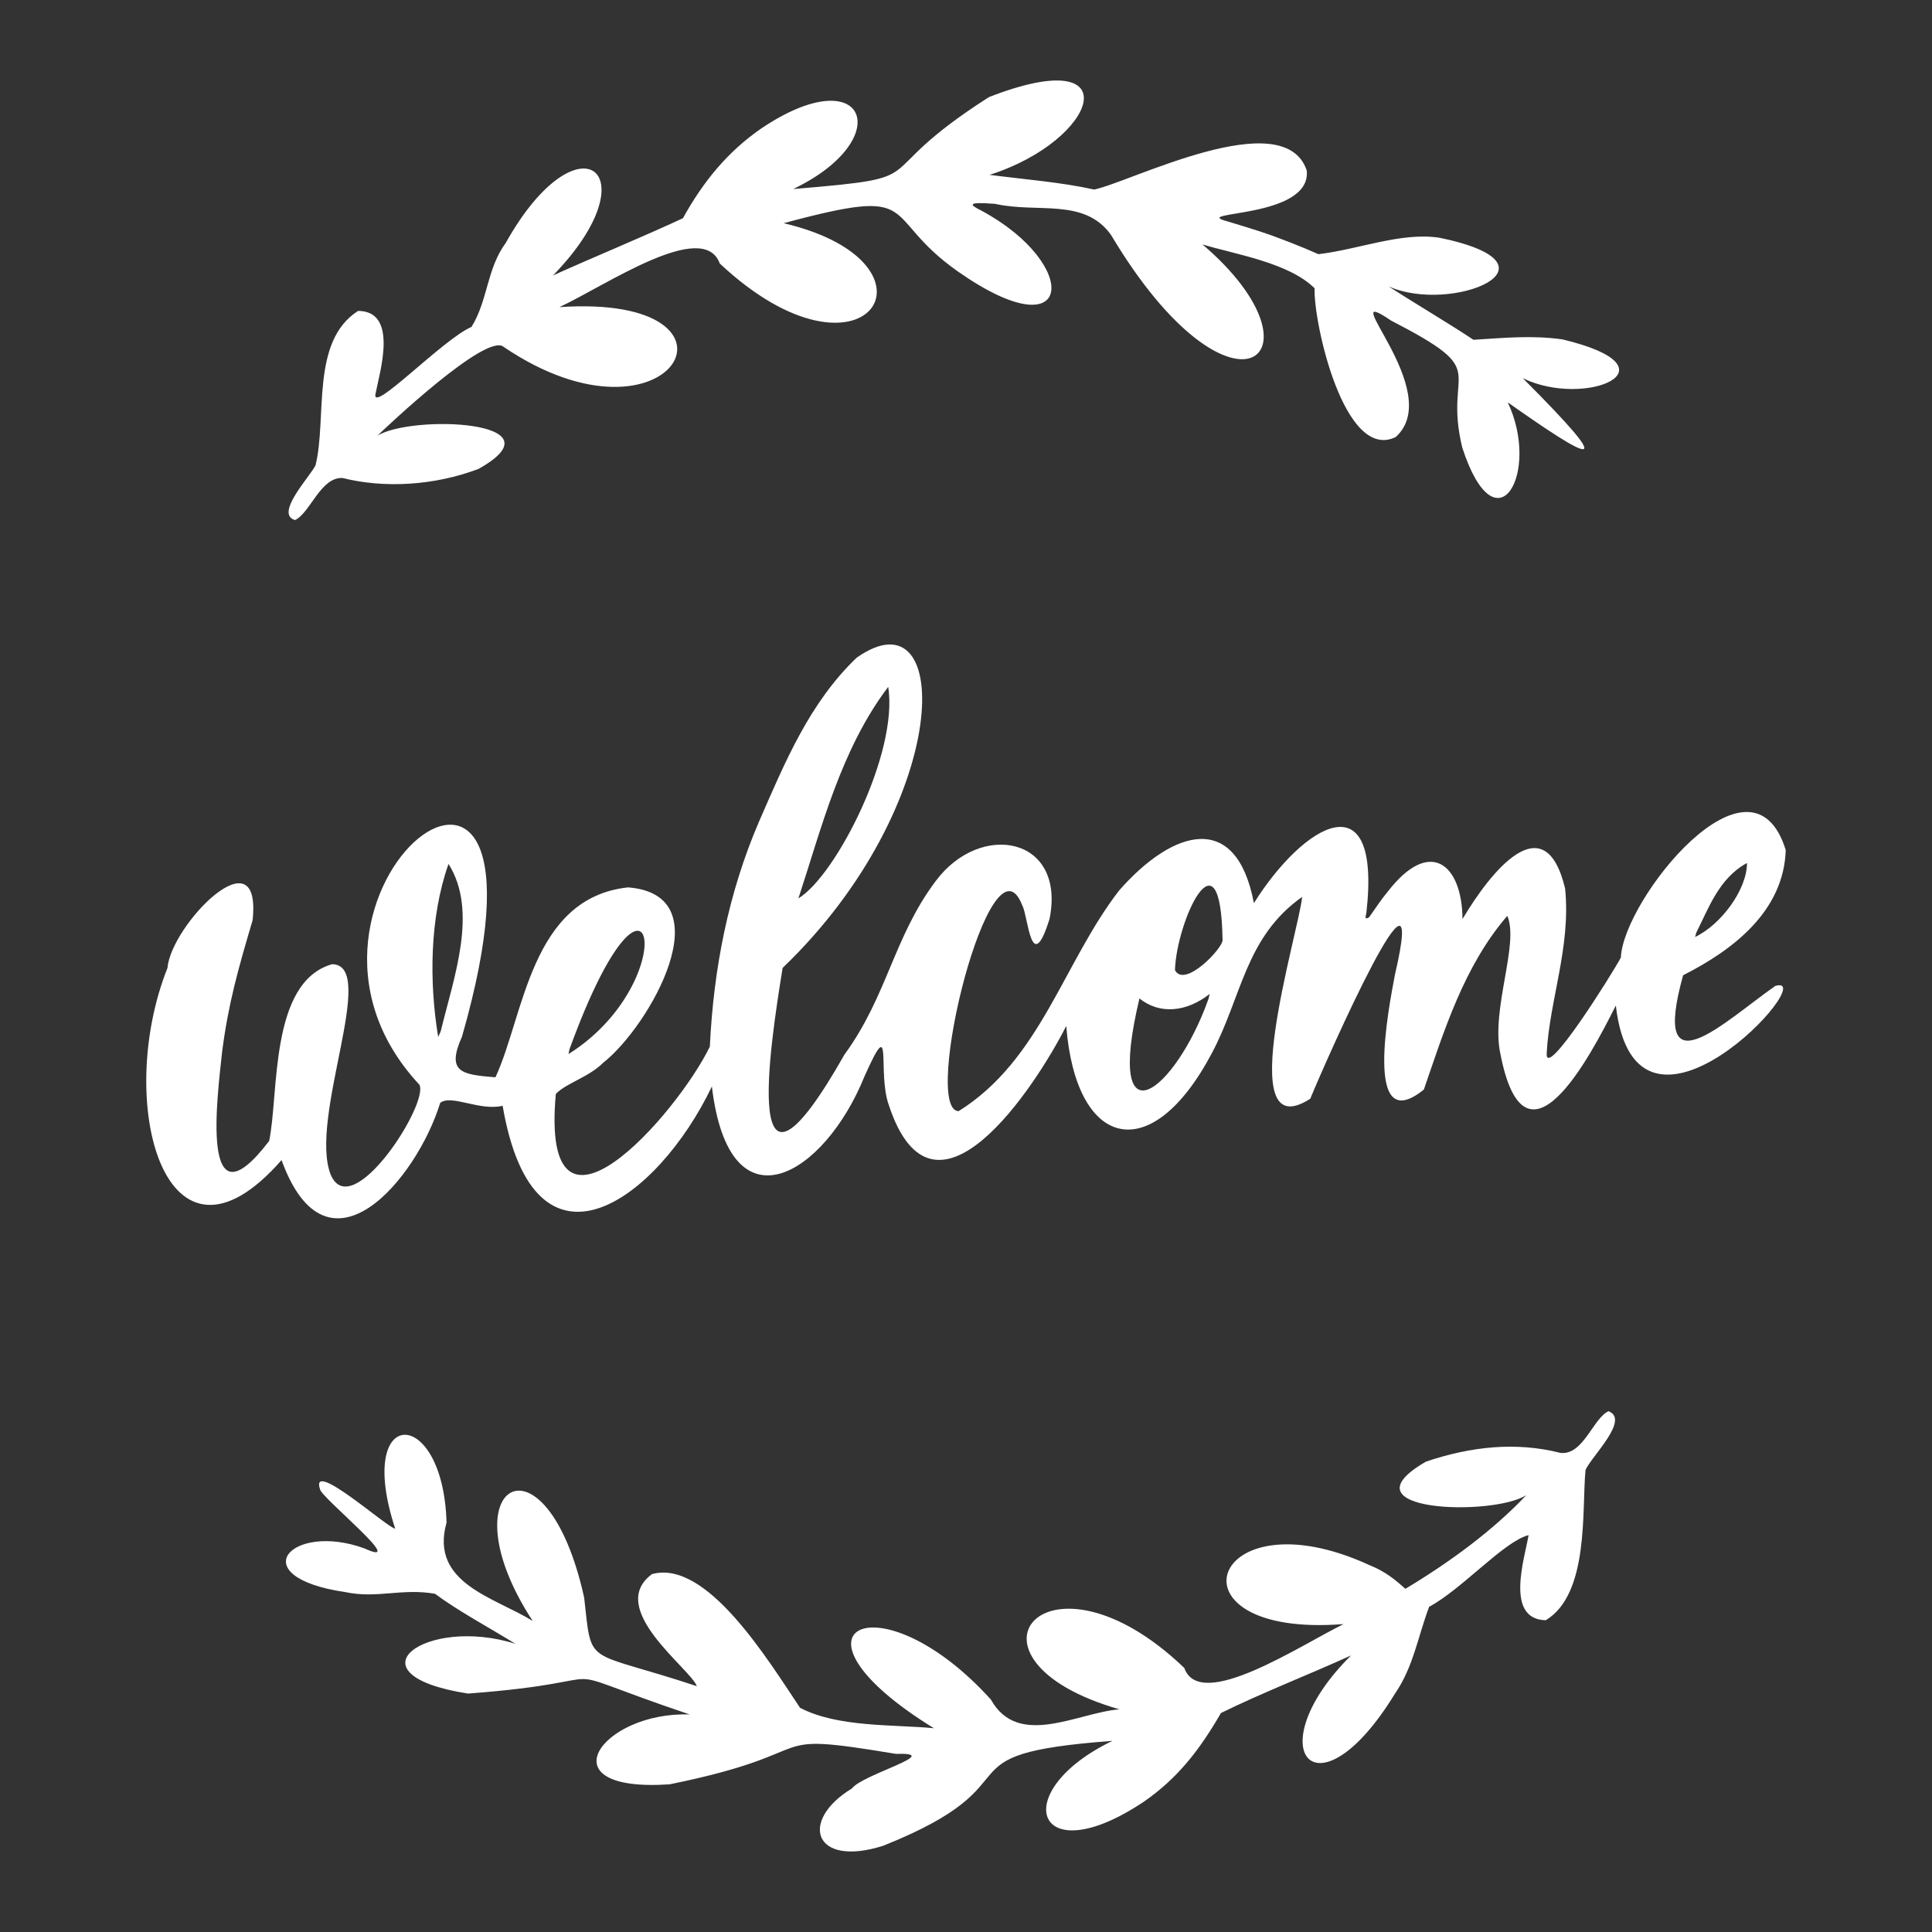 <svg version="1.1" id="Layer_1" xmlns="http://www.w3.org/2000/svg" xmlns:xlink="http://www.w3.org/1999/xlink" x="0px" y="0px" viewBox="0 0 1200 1200" enable-background="new 0 0 1200 1200" xml:space="preserve">
<rect x="0" y="0" width="1200" height="1200" fill="#333333" stroke="none"/>
<path fill="#8F517F" d="M999.083,876.525c-9.589,4.321-15.712,27.657-29.957,25.877c-27.49-6.986-55.52-3.992-83.434,5.451&#10;&#9;c-53.8,31.061,41.044,34.258,62.311,20.828c-20.461,21.728-47.436,41.607-75.076,58.156c-5.817-5.102-12.027-10.631-22.537-14.806&#10;&#9;c-99.333-45.549-129.223,45.701-15.843,36.715c-27.035,13.232-89.223,54.806-98.969,27.237&#10;&#9;c-85.809-82.182-148.916-5.366-40.233,25.719c-25.764,1.939-62.802,24.489-79.855-6.031&#10;&#9;c-69.138-76.591-136.435-44.464-35.426,17.761c-25.182-2.405-59.673-0.42-83.137-12.681c-20.249-30.24-58.024-92.324-91.933-83.049&#10;&#9;c-29.004,21.364,24.005,58.794,27.821,69.61c-70.317-23.296-64.983-11.094-69.995-55.086&#10;&#9;c-23.963-108.223-87.28-70.067-31.948,14.596c-23.761-14.788-64.1-23.385-53.516-61.12c-2.015-73.217-57.276-73.402-31.903,3.705&#10;&#9;c-3.695,0.587-52.906-43.687-46.732-24.556c0.093,4.856,56.382,50.113,27.539,36.848c-45.922-16.609-76.042,17.745-11.856,27.165&#10;&#9;c19.774,4.243,35.296-2.581,55.825,1.08c14.25,10.624,32.343,20.231,50.007,31.097c-55.486-17.661-106.077,18.848-29.551,30.872&#10;&#9;c106.033-7.995,39.168-20.341,137.678,12.962c-54.996-1.874-90.896,48.728-12.431,43.405&#10;&#9;c100.942-20.51,52.706-33.519,140.687-18.891c30.576-1.032-21.101,12.725-27.491,21.479c-32.804,19.858-24.097,49.34,19.35,35.607&#10;&#9;c100.636-40.156,29.582-56.761,142.519-65.194c-65.752,31.64-48.087,83.037,19.501,37.762c21.105-14.609,34.65-32.231,47.866-55.045&#10;&#9;c25.022-12.354,53.889-23.543,80.82-35.783c-58.58,58.031-21.929,103.952,27.16,23.909c11.576-16.833,14.104-34.853,21.323-54.117&#10;&#9;c20.347-10.866,46.558-40.709,61.772-44.505c-2.327,14.063-15.006,52.256,10.644,52.857c27.171-16.296,22.326-68.657,24.728-93.394&#10;&#9;C988.717,904.341,1012.454,881.716,999.083,876.525z M183.221,323.026c9.42-4.319,15.878-26.817,29.544-26.142&#10;&#9;c25.786,6.516,56.883,4.799,84.482-5.64c53.513-30.059-41.684-33.895-62.887-20.573c5.675-5.494,68.159-64.625,78.542-55.162&#10;&#9;c104.646,70.794,162.281-33.325,34.583-24.756c28.501-13.268,89.299-55.125,99.579-27.085c90.595,84.799,145.417-0.155,39.663-25.04&#10;&#9;c88.5-23.812,58.437-5.027,108.326,30.052c72.766,50.911,76.378-4.494,14.705-37.745c-8.065-4.009-9.151-5.624,8.312-4.321&#10;&#9;c26.445,5.952,55.214-3.891,71.916,19.165c75.499,126.569,137.93,75.103,56.883,6.03c19.832,6.081,53.403,11.163,69.643,27.224&#10;&#9;c-0.817,20.934,18.355,108.002,50.392,92.427c31.467-28.416-40.118-97.634-2.888-72.345c64.548,33.279,31.949,28.054,44.199,78.831&#10;&#9;c21.166,65.049,48.917,15.509,28.271-28.033c50.494,35.614,71.289,46.928,9.35-15.012c38.868,18.984,98.692-6.436,24.543-24.117&#10;&#9;c-18.939-2.604-35.376-0.976-55.178,0.27c-16.035-10.655-35.449-21.991-52.725-33.183c39.079,17.551,113.413-13.315,31.576-30.213&#10;&#9;c-23.9-3.595-49.948,7.242-75.167,10.223c-9.616-4.296-24.089-10.105-36.302-14.127c-4.446-1.459-11.802-3.735-20.116-6.225&#10;&#9;c-25.11-6.659,52.305-1.209,49.174-31.639c-14.22-42.104-110.257,7.557-132.069,11.838c-19.966-4.474-42.583-6.236-64.95-9.112&#10;&#9;c67.826-21.628,87.885-82.759-0.374-48.305c-79.771,50.987-28.785,49.347-121.552,57.1c64.868-31.149,45.37-81.487-19.81-37.658&#10;&#9;c-20.866,14.426-35.969,32.777-48.715,55.796c-25.598,11.867-53.346,23.24-80.654,35.499&#10;&#9;c62.204-63.988,15.755-100.878-29.408-20.142c-11.844,16.068-11.003,35.586-21.257,52.146&#10;&#9;c-17.644,7.547-62.192,54.299-59.651,41.654c2.793-14.117,14.308-51.464-10.788-51.6c-29.62,18.932-19.206,66.067-26.383,95.703&#10;&#9;C193.526,294.991,170.109,319.199,183.221,323.026z M1102.669,612.382c-31.134,21.726-77.901,67.49-57.241-6.643&#10;&#9;c31.044-15.697,62.519-39.797,63.723-77.741c-21.242-68.777-100.955,30.748-102.406,66.774&#10;&#9;c-5.71,10.585-46.822,76.194-46.077,59.628c1.656-32.917,15.159-66.328,11.447-102.523c-12.589-52.663-46.111-10.693-63.724,18.95&#10;&#9;c-0.263-33.777-20.032-51.238-46.56-16.867c-4.495,5.495-5.785,7.763-11.448,15.763c-0.867,0.327-3.195,2.4-1.72-2.59&#10;&#9;c9.605-84.498-39.091-55.157-69.841-6.191c-10.938-57.81-50.377-45.793-83.704-7.862c-34.753,45-48.838,105.344-99.691,137.073&#10;&#9;c-23.49-0.444,20.309-178.292,39.626-127.552c3.56,6.473,5.406,44.645,16.813,8.241c10.384-51.163-42.779-61.014-70.594-23.714&#10;&#9;c-26.149,34.688-30.116,71.402-56.762,107.897c-64.582,113.848-46.564-3.439-38.402-53.844&#10;&#9;c105.75-101.411,106.703-235.626,45.932-192.642c-29.226,28.059-44.283,64.363-60.756,102.145&#10;&#9;c-18.924,44.07-28.09,91.089-30.388,139.376c-20.409,42.09-105.533,138.808-95.672,29.423c6.351-6.725,20.27-10.269,29.451-19.41&#10;&#9;c28.685-22.506,75.299-104.242,15.41-108.908c-60.581,6.54-64.51,79.646-82.36,117.965c-20.855-1.698-30.74-2.982-20.767-25.265&#10;&#9;c71.865-250.458-135.788-87.438-26.469,29.858c6.2,11.486-41.849,86.537-55.035,55.999c-14.039-35.243,29.878-130.639,0.78-130.838&#10;&#9;c-39.044,11.2-32.898,80.775-39.068,109.801c-43.561,57.062-32.028-28.649-29.191-55.46c3.834-29.954,10.187-52.166,18.907-81.577&#10;&#9;c6.002-55.236-50.65,2.856-52.868,29.594c-33.411,84.046-0.873,201.346,70.858,119.309c28.44,78.404,83.952,11.86,98.553-35.542&#10;&#9;c6.877-5.451,24.371,5.198,38.769,1.816c19.775,115.142,96.36,58.352,129.965-11.986c10.874,91.287,69.931,55.151,94.695-6.07&#10;&#9;c18.457-41.424,7.704-2.75,15.258,17.774c27.978,84.674,90.898-11.357,110.159-49.308c5.969,76.146,52.567,88.363,90.342,17.073&#10;&#9;c18.794-35.18,20.692-72.124,56.164-97.226c-1.924,21.257-44.144,157.079,5.04,125.37c10.795-26.175,73.943-168.51,52.626-77.178&#10;&#9;c-3.752,19.882-20.019,102.087,17.939,71.479c12.415-35.906,24.748-76.524,51.831-107.899c7.546,17.267-10.183,57.841-4.374,85.298&#10;&#9;c15.192,79.149,55.163,3.555,71.785-29.61C1015.993,731.639,1132.45,603.542,1102.669,612.382z M1053.69,579.077&#10;&#9;c7.43-14.579,13.977-33.674,31.393-43.048c0.083,16.119-15.689,38-32.197,45.951C1053.255,580.621,1053.383,579.812,1053.69,579.077&#10;&#9;z M495.896,558.02c14.344-43.529,26.291-92.449,55.784-131.387C558.171,467.51,519.321,543.766,495.896,558.02z M353.827,651.416&#10;&#9;c51.683-141.735,71.923-42.297-0.722,3.277C353.536,652.703,353.597,652.027,353.827,651.416z M273.838,640.175&#10;&#9;c-0.298,1.087-0.898,2.09-1.684,3.872c-5.544-33.596-5.454-73.657,6.42-107.445C297.113,565.927,281.914,606.907,273.838,640.175z&#10;&#9; M750.535,620.655c-20.528,57.575-64.787,91.814-42.81-0.495c12.425,9.969,28.982,8.679,43.616-2.787&#10;&#9;C750.937,619.044,750.817,619.879,750.535,620.655z M759.35,583.875c0.373,4.862-23.543,30.193-29.555,18.688&#10;&#9;C730.677,572.234,758.278,512.237,759.35,583.875z" style="fill: rgb(255, 255, 255);"/>
</svg>